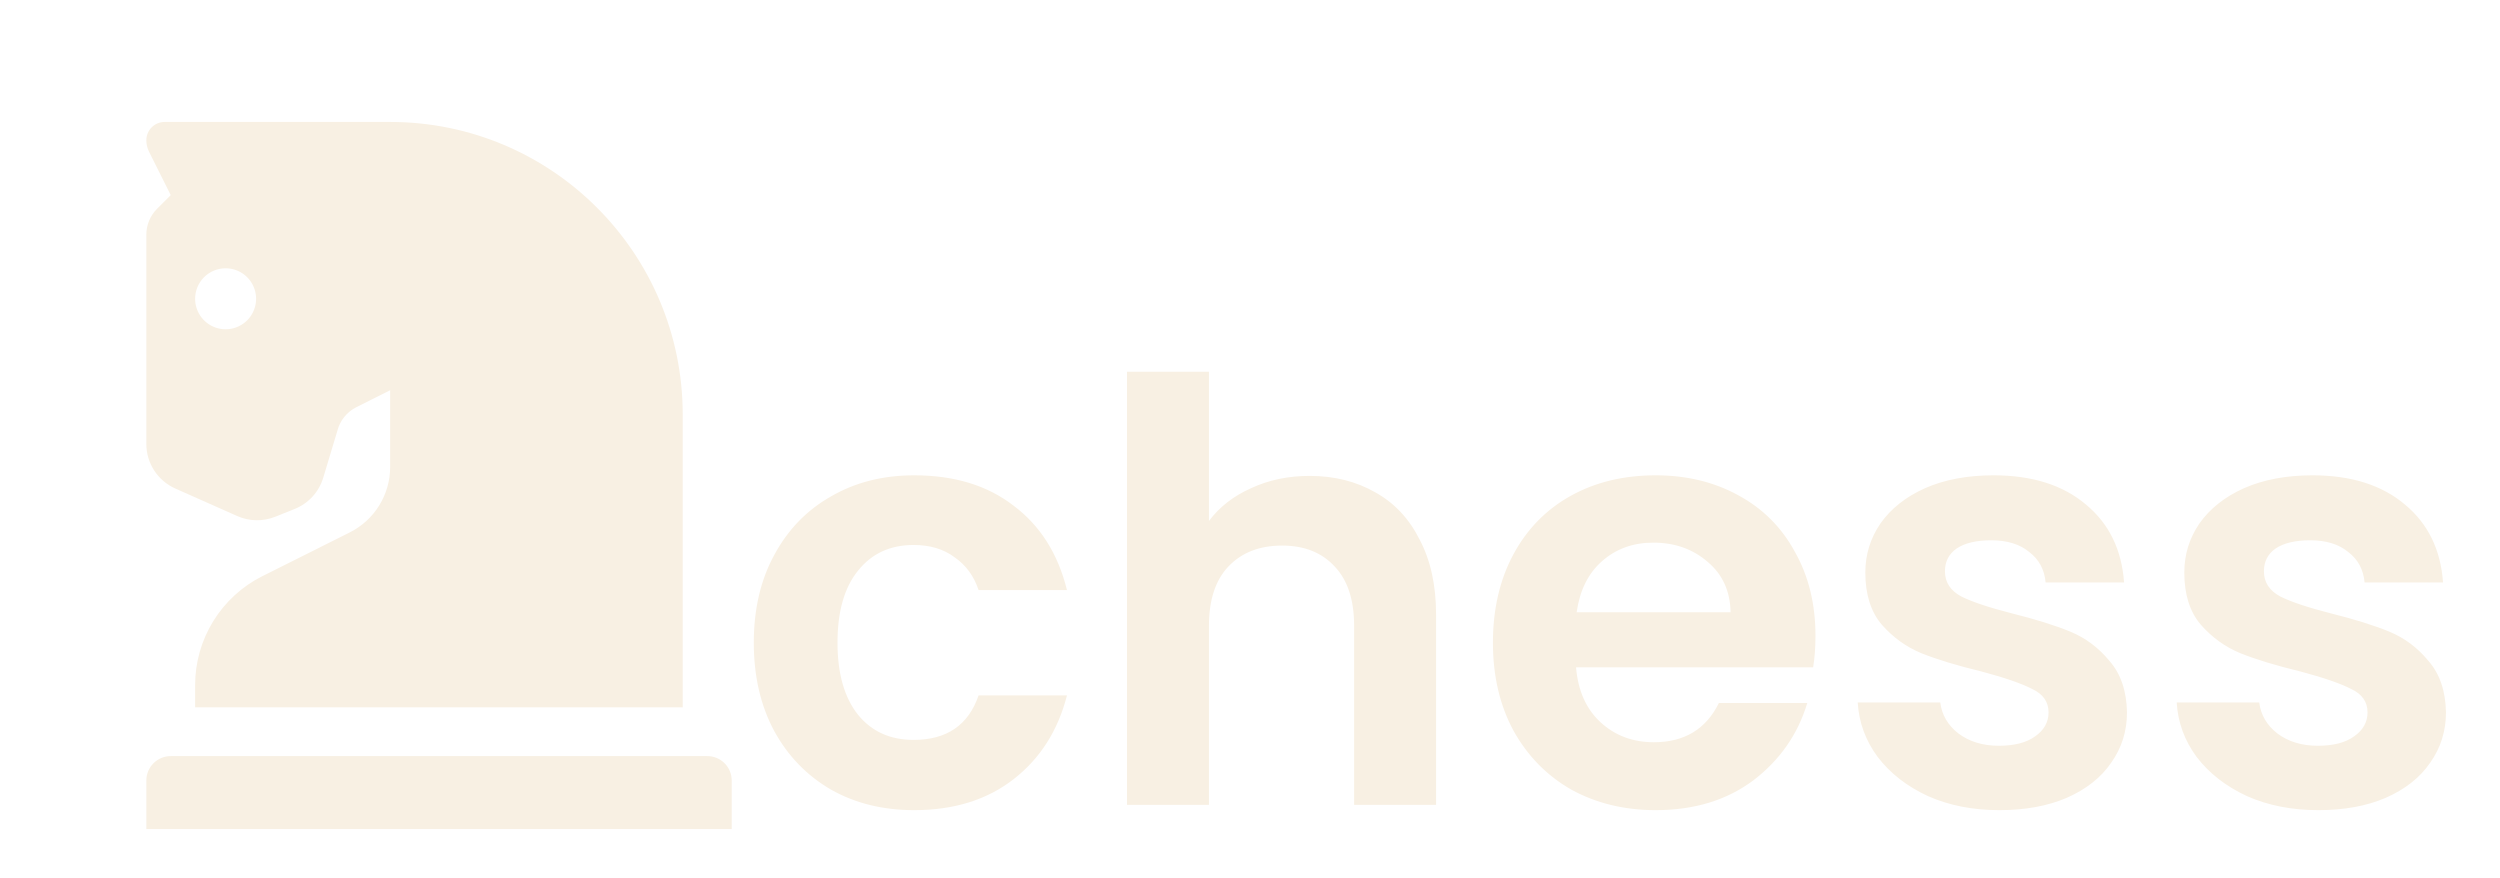 <svg width="205" height="72" viewBox="0 0 205 72" fill="none" xmlns="http://www.w3.org/2000/svg">
<g filter="url(#filter0_d_0_3)">
<g filter="url(#filter1_d_0_3)">
<path d="M61.811 46.704C61.811 43.952 62.371 41.552 63.491 39.504C64.611 37.424 66.163 35.824 68.147 34.704C70.131 33.552 72.403 32.976 74.963 32.976C78.259 32.976 80.979 33.808 83.123 35.472C85.299 37.104 86.755 39.408 87.491 42.384H80.243C79.859 41.232 79.203 40.336 78.275 39.696C77.379 39.024 76.259 38.688 74.915 38.688C72.995 38.688 71.475 39.392 70.355 40.8C69.235 42.176 68.675 44.144 68.675 46.704C68.675 49.232 69.235 51.2 70.355 52.608C71.475 53.984 72.995 54.672 74.915 54.672C77.635 54.672 79.411 53.456 80.243 51.024H87.491C86.755 53.904 85.299 56.192 83.123 57.888C80.947 59.584 78.227 60.432 74.963 60.432C72.403 60.432 70.131 59.872 68.147 58.752C66.163 57.6 64.611 56 63.491 53.952C62.371 51.872 61.811 49.456 61.811 46.704ZM107.39 33.024C109.406 33.024 111.198 33.472 112.766 34.368C114.334 35.232 115.55 36.528 116.414 38.256C117.31 39.952 117.758 42 117.758 44.4V60H111.038V45.312C111.038 43.2 110.51 41.584 109.454 40.464C108.398 39.312 106.958 38.736 105.134 38.736C103.278 38.736 101.806 39.312 100.718 40.464C99.662 41.584 99.134 43.2 99.134 45.312V60H92.414V24.48H99.134V36.72C99.998 35.568 101.15 34.672 102.59 34.032C104.03 33.36 105.63 33.024 107.39 33.024ZM148.868 46.128C148.868 47.088 148.804 47.952 148.676 48.72H129.236C129.396 50.64 130.068 52.144 131.252 53.232C132.436 54.32 133.892 54.864 135.62 54.864C138.116 54.864 139.892 53.792 140.948 51.648H148.196C147.428 54.208 145.956 56.32 143.78 57.984C141.604 59.616 138.932 60.432 135.764 60.432C133.204 60.432 130.9 59.872 128.852 58.752C126.836 57.6 125.252 55.984 124.1 53.904C122.98 51.824 122.42 49.424 122.42 46.704C122.42 43.952 122.98 41.536 124.1 39.456C125.22 37.376 126.788 35.776 128.804 34.656C130.82 33.536 133.14 32.976 135.764 32.976C138.292 32.976 140.548 33.52 142.532 34.608C144.548 35.696 146.1 37.248 147.188 39.264C148.308 41.248 148.868 43.536 148.868 46.128ZM141.908 44.208C141.876 42.48 141.252 41.104 140.036 40.08C138.82 39.024 137.332 38.496 135.572 38.496C133.908 38.496 132.5 39.008 131.348 40.032C130.228 41.024 129.54 42.416 129.284 44.208H141.908ZM163.949 60.432C161.773 60.432 159.821 60.048 158.093 59.28C156.365 58.48 154.989 57.408 153.965 56.064C152.973 54.72 152.429 53.232 152.333 51.6H159.101C159.229 52.624 159.725 53.472 160.589 54.144C161.485 54.816 162.589 55.152 163.901 55.152C165.181 55.152 166.173 54.896 166.877 54.384C167.613 53.872 167.981 53.216 167.981 52.416C167.981 51.552 167.533 50.912 166.637 50.496C165.773 50.048 164.381 49.568 162.461 49.056C160.477 48.576 158.845 48.08 157.565 47.568C156.317 47.056 155.229 46.272 154.301 45.216C153.405 44.16 152.957 42.736 152.957 40.944C152.957 39.472 153.373 38.128 154.205 36.912C155.069 35.696 156.285 34.736 157.853 34.032C159.453 33.328 161.325 32.976 163.469 32.976C166.637 32.976 169.165 33.776 171.053 35.376C172.941 36.944 173.981 39.072 174.173 41.76H167.741C167.645 40.704 167.197 39.872 166.397 39.264C165.629 38.624 164.589 38.304 163.277 38.304C162.061 38.304 161.117 38.528 160.445 38.976C159.805 39.424 159.485 40.048 159.485 40.848C159.485 41.744 159.933 42.432 160.829 42.912C161.725 43.36 163.117 43.824 165.005 44.304C166.925 44.784 168.509 45.28 169.757 45.792C171.005 46.304 172.077 47.104 172.973 48.192C173.901 49.248 174.381 50.656 174.413 52.416C174.413 53.952 173.981 55.328 173.117 56.544C172.285 57.76 171.069 58.72 169.469 59.424C167.901 60.096 166.061 60.432 163.949 60.432ZM190.105 60.432C187.929 60.432 185.977 60.048 184.249 59.28C182.521 58.48 181.145 57.408 180.121 56.064C179.129 54.72 178.585 53.232 178.489 51.6H185.257C185.385 52.624 185.881 53.472 186.745 54.144C187.641 54.816 188.745 55.152 190.057 55.152C191.337 55.152 192.329 54.896 193.033 54.384C193.769 53.872 194.137 53.216 194.137 52.416C194.137 51.552 193.689 50.912 192.793 50.496C191.929 50.048 190.537 49.568 188.617 49.056C186.633 48.576 185.001 48.08 183.721 47.568C182.473 47.056 181.385 46.272 180.457 45.216C179.561 44.16 179.113 42.736 179.113 40.944C179.113 39.472 179.529 38.128 180.361 36.912C181.225 35.696 182.441 34.736 184.009 34.032C185.609 33.328 187.481 32.976 189.625 32.976C192.793 32.976 195.321 33.776 197.209 35.376C199.097 36.944 200.137 39.072 200.329 41.76H193.897C193.801 40.704 193.353 39.872 192.553 39.264C191.785 38.624 190.745 38.304 189.433 38.304C188.217 38.304 187.273 38.528 186.601 38.976C185.961 39.424 185.641 40.048 185.641 40.848C185.641 41.744 186.089 42.432 186.985 42.912C187.881 43.36 189.273 43.824 191.161 44.304C193.081 44.784 194.665 45.28 195.913 45.792C197.161 46.304 198.233 47.104 199.129 48.192C200.057 49.248 200.537 50.656 200.569 52.416C200.569 53.952 200.137 55.328 199.273 56.544C198.441 57.76 197.225 58.72 195.625 59.424C194.057 60.096 192.217 60.432 190.105 60.432Z" fill="#F8F0E3"/>
</g>
<g clip-path="url(#clip0_0_3)">
<g filter="url(#filter2_d_0_3)">
<path d="M14.375 34.059L19.454 36.316C19.942 36.533 20.469 36.65 21.003 36.66C21.537 36.67 22.068 36.573 22.564 36.375L24.161 35.735C24.72 35.512 25.22 35.165 25.626 34.722C26.032 34.278 26.333 33.748 26.506 33.172L27.659 29.341C27.764 28.921 27.958 28.529 28.229 28.191C28.5 27.854 28.84 27.579 29.227 27.385L31.992 26V32.291C31.993 33.406 31.683 34.498 31.097 35.446C30.511 36.394 29.673 37.16 28.676 37.659L21.524 41.24C19.863 42.071 18.467 43.348 17.492 44.928C16.516 46.508 15.999 48.328 16 50.185V52H55.983V28C55.983 14.75 45.242 4 31.992 4H13.5C13.102 4 12.721 4.158 12.439 4.439C12.158 4.721 12 5.102 12 5.5C12 5.829 12.076 6.153 12.224 6.447L14 10L12.875 11.125C12.597 11.404 12.376 11.736 12.226 12.1C12.076 12.465 11.999 12.856 12 13.25V30.401C11.999 31.175 12.224 31.933 12.645 32.582C13.067 33.231 13.668 33.744 14.375 34.059ZM18.5 16C18.994 16 19.478 16.147 19.889 16.421C20.3 16.696 20.62 17.087 20.81 17.543C20.999 18 21.048 18.503 20.952 18.988C20.855 19.473 20.617 19.918 20.268 20.268C19.918 20.617 19.473 20.855 18.988 20.952C18.503 21.048 18 20.999 17.543 20.81C17.087 20.62 16.696 20.3 16.421 19.889C16.147 19.478 16 18.994 16 18.5C16 17.837 16.263 17.201 16.732 16.732C17.201 16.263 17.837 16 18.5 16ZM58 56H14C13.47 56 12.961 56.211 12.586 56.586C12.211 56.961 12 57.47 12 58V62C12 62.53 12.211 63.039 12.586 63.414C12.961 63.789 13.47 64 14 64H58C58.53 64 59.039 63.789 59.414 63.414C59.789 63.039 60 62.53 60 62V58C60 57.47 59.789 56.961 59.414 56.586C59.039 56.211 58.53 56 58 56Z" fill="#F8F0E3"/>
</g>
</g>
</g>
<defs>
<filter id="filter0_d_0_3" x="0" y="0" width="204.569" height="72" filterUnits="userSpaceOnUse" color-interpolation-filters="sRGB">
<feFlood flood-opacity="0" result="BackgroundImageFix"/>
<feColorMatrix in="SourceAlpha" type="matrix" values="0 0 0 0 0 0 0 0 0 0 0 0 0 0 0 0 0 0 127 0" result="hardAlpha"/>
<feOffset dy="4"/>
<feGaussianBlur stdDeviation="2"/>
<feComposite in2="hardAlpha" operator="out"/>
<feColorMatrix type="matrix" values="0 0 0 0 0 0 0 0 0 0 0 0 0 0 0 0 0 0 0.25 0"/>
<feBlend mode="normal" in2="BackgroundImageFix" result="effect1_dropShadow_0_3"/>
<feBlend mode="normal" in="SourceGraphic" in2="effect1_dropShadow_0_3" result="shape"/>
</filter>
<filter id="filter1_d_0_3" x="61.811" y="24.48" width="138.759" height="37.952" filterUnits="userSpaceOnUse" color-interpolation-filters="sRGB">
<feFlood flood-opacity="0" result="BackgroundImageFix"/>
<feColorMatrix in="SourceAlpha" type="matrix" values="0 0 0 0 0 0 0 0 0 0 0 0 0 0 0 0 0 0 127 0" result="hardAlpha"/>
<feOffset dy="2"/>
<feComposite in2="hardAlpha" operator="out"/>
<feColorMatrix type="matrix" values="0 0 0 0 0 0 0 0 0 0 0 0 0 0 0 0 0 0 0.25 0"/>
<feBlend mode="normal" in2="BackgroundImageFix" result="effect1_dropShadow_0_3"/>
<feBlend mode="normal" in="SourceGraphic" in2="effect1_dropShadow_0_3" result="shape"/>
</filter>
<filter id="filter2_d_0_3" x="12" y="4" width="48" height="62" filterUnits="userSpaceOnUse" color-interpolation-filters="sRGB">
<feFlood flood-opacity="0" result="BackgroundImageFix"/>
<feColorMatrix in="SourceAlpha" type="matrix" values="0 0 0 0 0 0 0 0 0 0 0 0 0 0 0 0 0 0 127 0" result="hardAlpha"/>
<feOffset dy="2"/>
<feComposite in2="hardAlpha" operator="out"/>
<feColorMatrix type="matrix" values="0 0 0 0 0 0 0 0 0 0 0 0 0 0 0 0 0 0 0.25 0"/>
<feBlend mode="normal" in2="BackgroundImageFix" result="effect1_dropShadow_0_3"/>
<feBlend mode="normal" in="SourceGraphic" in2="effect1_dropShadow_0_3" result="shape"/>
</filter>
<clipPath id="clip0_0_3">
<rect width="64" height="64" fill="white" transform="translate(4)"/>
</clipPath>
</defs>
</svg>
